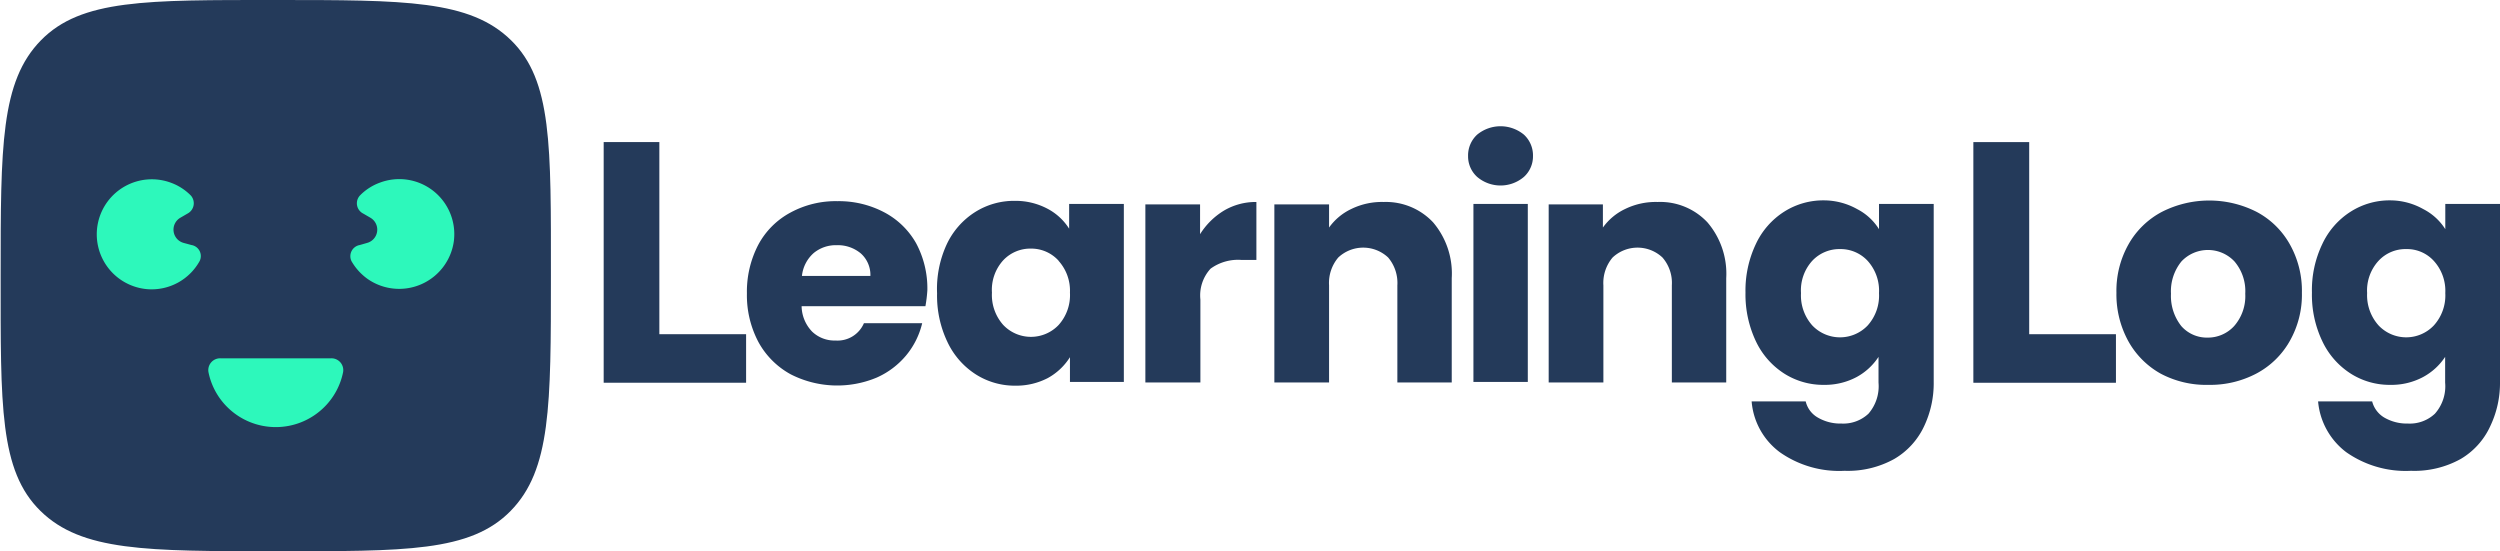 <svg id="logo" xmlns="http://www.w3.org/2000/svg" viewBox="0 0 154.47 34.06"><defs><style>.a{fill:#243a5a;}.b{fill:#2df8bb;}</style></defs><title>Logo Dark</title><path class="a" d="M54.7,24.29h5.36v3h-8.8V12.42H54.7Z" transform="translate(-13.96 -3.64)"/><path class="a" d="M71.14,22.56H63.49a2.31,2.31,0,0,0,.66,1.58,2,2,0,0,0,1.44.54,1.77,1.77,0,0,0,1.75-1.07h3.6a4.87,4.87,0,0,1-1,2,5,5,0,0,1-1.81,1.36,6.32,6.32,0,0,1-5.31-.2,5,5,0,0,1-2-2,6.17,6.17,0,0,1-.71-3,6.27,6.27,0,0,1,.7-3,4.85,4.85,0,0,1,2-2,5.84,5.84,0,0,1,2.9-.7,6,6,0,0,1,2.85.67,4.87,4.87,0,0,1,2,1.92,5.91,5.91,0,0,1,.7,2.91A8.44,8.44,0,0,1,71.14,22.56Zm-3.4-1.87a1.78,1.78,0,0,0-.59-1.39,2.21,2.21,0,0,0-1.49-.51,2.14,2.14,0,0,0-1.43.49,2.19,2.19,0,0,0-.72,1.41Z" transform="translate(-13.96 -3.64)"/><path class="a" d="M72.45,18.75a4.74,4.74,0,0,1,1.75-2,4.5,4.5,0,0,1,2.47-.7,4.22,4.22,0,0,1,2,.48,3.52,3.52,0,0,1,1.35,1.24V16.24h3.38v11H80.07V25.71A3.74,3.74,0,0,1,78.7,27a4.22,4.22,0,0,1-2,.47,4.48,4.48,0,0,1-2.45-.7,4.8,4.8,0,0,1-1.75-2,6.63,6.63,0,0,1-.64-3A6.57,6.57,0,0,1,72.45,18.75Zm6.92,1A2.28,2.28,0,0,0,77.66,19a2.3,2.3,0,0,0-1.71.72,2.71,2.71,0,0,0-.7,2,2.78,2.78,0,0,0,.7,2,2.36,2.36,0,0,0,3.42,0,2.76,2.76,0,0,0,.7-2A2.75,2.75,0,0,0,79.37,19.76Z" transform="translate(-13.96 -3.64)"/><path class="a" d="M89.59,16.65a3.86,3.86,0,0,1,2-.53V19.7h-.93a2.89,2.89,0,0,0-1.9.54,2.44,2.44,0,0,0-.63,1.91v5.12H84.73v-11h3.38v1.84A4.48,4.48,0,0,1,89.59,16.65Z" transform="translate(-13.96 -3.64)"/><path class="a" d="M102.51,17.38a4.88,4.88,0,0,1,1.15,3.45v6.44H100.3v-6a2.43,2.43,0,0,0-.57-1.72,2.25,2.25,0,0,0-3.08,0,2.43,2.43,0,0,0-.57,1.72v6H92.7v-11h3.38V17.7a3.56,3.56,0,0,1,1.38-1.15,4.31,4.31,0,0,1,2-.43A4,4,0,0,1,102.51,17.38Z" transform="translate(-13.96 -3.64)"/><path class="a" d="M105.23,14.57a1.71,1.71,0,0,1-.56-1.29,1.74,1.74,0,0,1,.56-1.32,2.27,2.27,0,0,1,2.89,0,1.74,1.74,0,0,1,.56,1.32,1.71,1.71,0,0,1-.56,1.29,2.23,2.23,0,0,1-2.89,0Zm3.13,1.67v11H105v-11Z" transform="translate(-13.96 -3.64)"/><path class="a" d="M119.46,17.38a4.88,4.88,0,0,1,1.16,3.45v6.44h-3.36v-6a2.39,2.39,0,0,0-.58-1.72,2.25,2.25,0,0,0-3.08,0,2.43,2.43,0,0,0-.57,1.72v6h-3.38v-11H113V17.7a3.56,3.56,0,0,1,1.38-1.15,4.31,4.31,0,0,1,2-.43A4,4,0,0,1,119.46,17.38Z" transform="translate(-13.96 -3.64)"/><path class="a" d="M128.71,16.56a3.45,3.45,0,0,1,1.35,1.24V16.24h3.38v11a6.2,6.2,0,0,1-.6,2.75A4.59,4.59,0,0,1,131,32a5.91,5.91,0,0,1-3.07.73,6.37,6.37,0,0,1-4-1.15,4.34,4.34,0,0,1-1.74-3.14h3.34a1.56,1.56,0,0,0,.75,1,2.75,2.75,0,0,0,1.46.37,2.27,2.27,0,0,0,1.67-.61,2.59,2.59,0,0,0,.62-1.92V25.69a3.74,3.74,0,0,1-1.36,1.25,4.16,4.16,0,0,1-2,.48,4.5,4.5,0,0,1-2.47-.7,4.8,4.8,0,0,1-1.75-2,6.76,6.76,0,0,1-.64-3,6.7,6.7,0,0,1,.64-3,4.74,4.74,0,0,1,1.75-2,4.5,4.5,0,0,1,2.47-.7A4.22,4.22,0,0,1,128.71,16.56Zm.65,3.2a2.28,2.28,0,0,0-1.71-.73,2.3,2.3,0,0,0-1.71.72,2.71,2.71,0,0,0-.7,2,2.78,2.78,0,0,0,.7,2,2.36,2.36,0,0,0,3.42,0,2.76,2.76,0,0,0,.7-2A2.75,2.75,0,0,0,129.36,19.76Z" transform="translate(-13.96 -3.64)"/><path class="a" d="M139.34,24.29h5.36v3h-8.81V12.42h3.45Z" transform="translate(-13.96 -3.64)"/><path class="a" d="M147.47,26.73a5.15,5.15,0,0,1-2-2,6,6,0,0,1-.74-3,5.85,5.85,0,0,1,.75-3,5.1,5.1,0,0,1,2.06-2,6.46,6.46,0,0,1,5.85,0,5.07,5.07,0,0,1,2.05,2,5.85,5.85,0,0,1,.75,3,5.79,5.79,0,0,1-.76,3,5.12,5.12,0,0,1-2.07,2,6.13,6.13,0,0,1-2.94.69A6,6,0,0,1,147.47,26.73ZM152,23.79a2.8,2.8,0,0,0,.69-2,2.83,2.83,0,0,0-.67-2,2.25,2.25,0,0,0-3.27,0,2.92,2.92,0,0,0-.65,2,3,3,0,0,0,.64,2,2.1,2.1,0,0,0,1.61.71A2.2,2.2,0,0,0,152,23.79Z" transform="translate(-13.96 -3.64)"/><path class="a" d="M163.69,16.56a3.48,3.48,0,0,1,1.36,1.24V16.24h3.38v11a6.2,6.2,0,0,1-.61,2.75A4.54,4.54,0,0,1,166,32a5.89,5.89,0,0,1-3.07.73,6.39,6.39,0,0,1-4-1.15,4.41,4.41,0,0,1-1.74-3.14h3.34a1.63,1.63,0,0,0,.75,1,2.77,2.77,0,0,0,1.46.37,2.26,2.26,0,0,0,1.67-.61,2.55,2.55,0,0,0,.63-1.92V25.69a3.77,3.77,0,0,1-1.37,1.25,4.14,4.14,0,0,1-2,.48,4.48,4.48,0,0,1-2.47-.7,4.8,4.8,0,0,1-1.75-2,6.63,6.63,0,0,1-.64-3,6.57,6.57,0,0,1,.64-3,4.74,4.74,0,0,1,1.75-2,4.48,4.48,0,0,1,2.47-.7A4.18,4.18,0,0,1,163.69,16.56Zm.65,3.2a2.24,2.24,0,0,0-1.7-.73,2.27,2.27,0,0,0-1.71.72,2.71,2.71,0,0,0-.71,2,2.79,2.79,0,0,0,.71,2,2.35,2.35,0,0,0,3.41,0,2.76,2.76,0,0,0,.71-2A2.75,2.75,0,0,0,164.34,19.76Z" transform="translate(-13.96 -3.64)"/><path class="a" d="M14,20.67c0-8,0-12,2.49-14.54S23,3.64,31,3.64s12,0,14.54,2.49S48,12.64,48,20.67s0,12-2.49,14.54S39,37.7,31,37.7s-12,0-14.54-2.49S14,28.7,14,20.67Z" transform="translate(-13.96 -3.64)"/><path class="b" d="M34.4,25.78a.73.73,0,0,1,.76.85A4.21,4.21,0,0,1,34,28.79a4.25,4.25,0,0,1-6,0,4.21,4.21,0,0,1-1.16-2.16.73.73,0,0,1,.76-.85Z" transform="translate(-13.96 -3.64)"/><path class="b" d="M36.19,18.78a.7.7,0,0,0-.51,1,3.47,3.47,0,0,0,1,1.1A3.41,3.41,0,0,0,42,18.56a3.4,3.4,0,0,0-4.58-3.63,3.28,3.28,0,0,0-1.23.8.71.71,0,0,0,.22,1.11l.43.25a.85.85,0,0,1-.2,1.56Z" transform="translate(-13.96 -3.64)"/><path class="b" d="M25.79,18.78a.69.69,0,0,1,.5,1,3.39,3.39,0,0,1-3.19,1.73,3.4,3.4,0,1,1,1.42-6.58,3.32,3.32,0,0,1,1.24.8.72.72,0,0,1-.22,1.11l-.43.25a.85.85,0,0,0,.2,1.56Z" transform="translate(-13.96 -3.64)"/></svg>